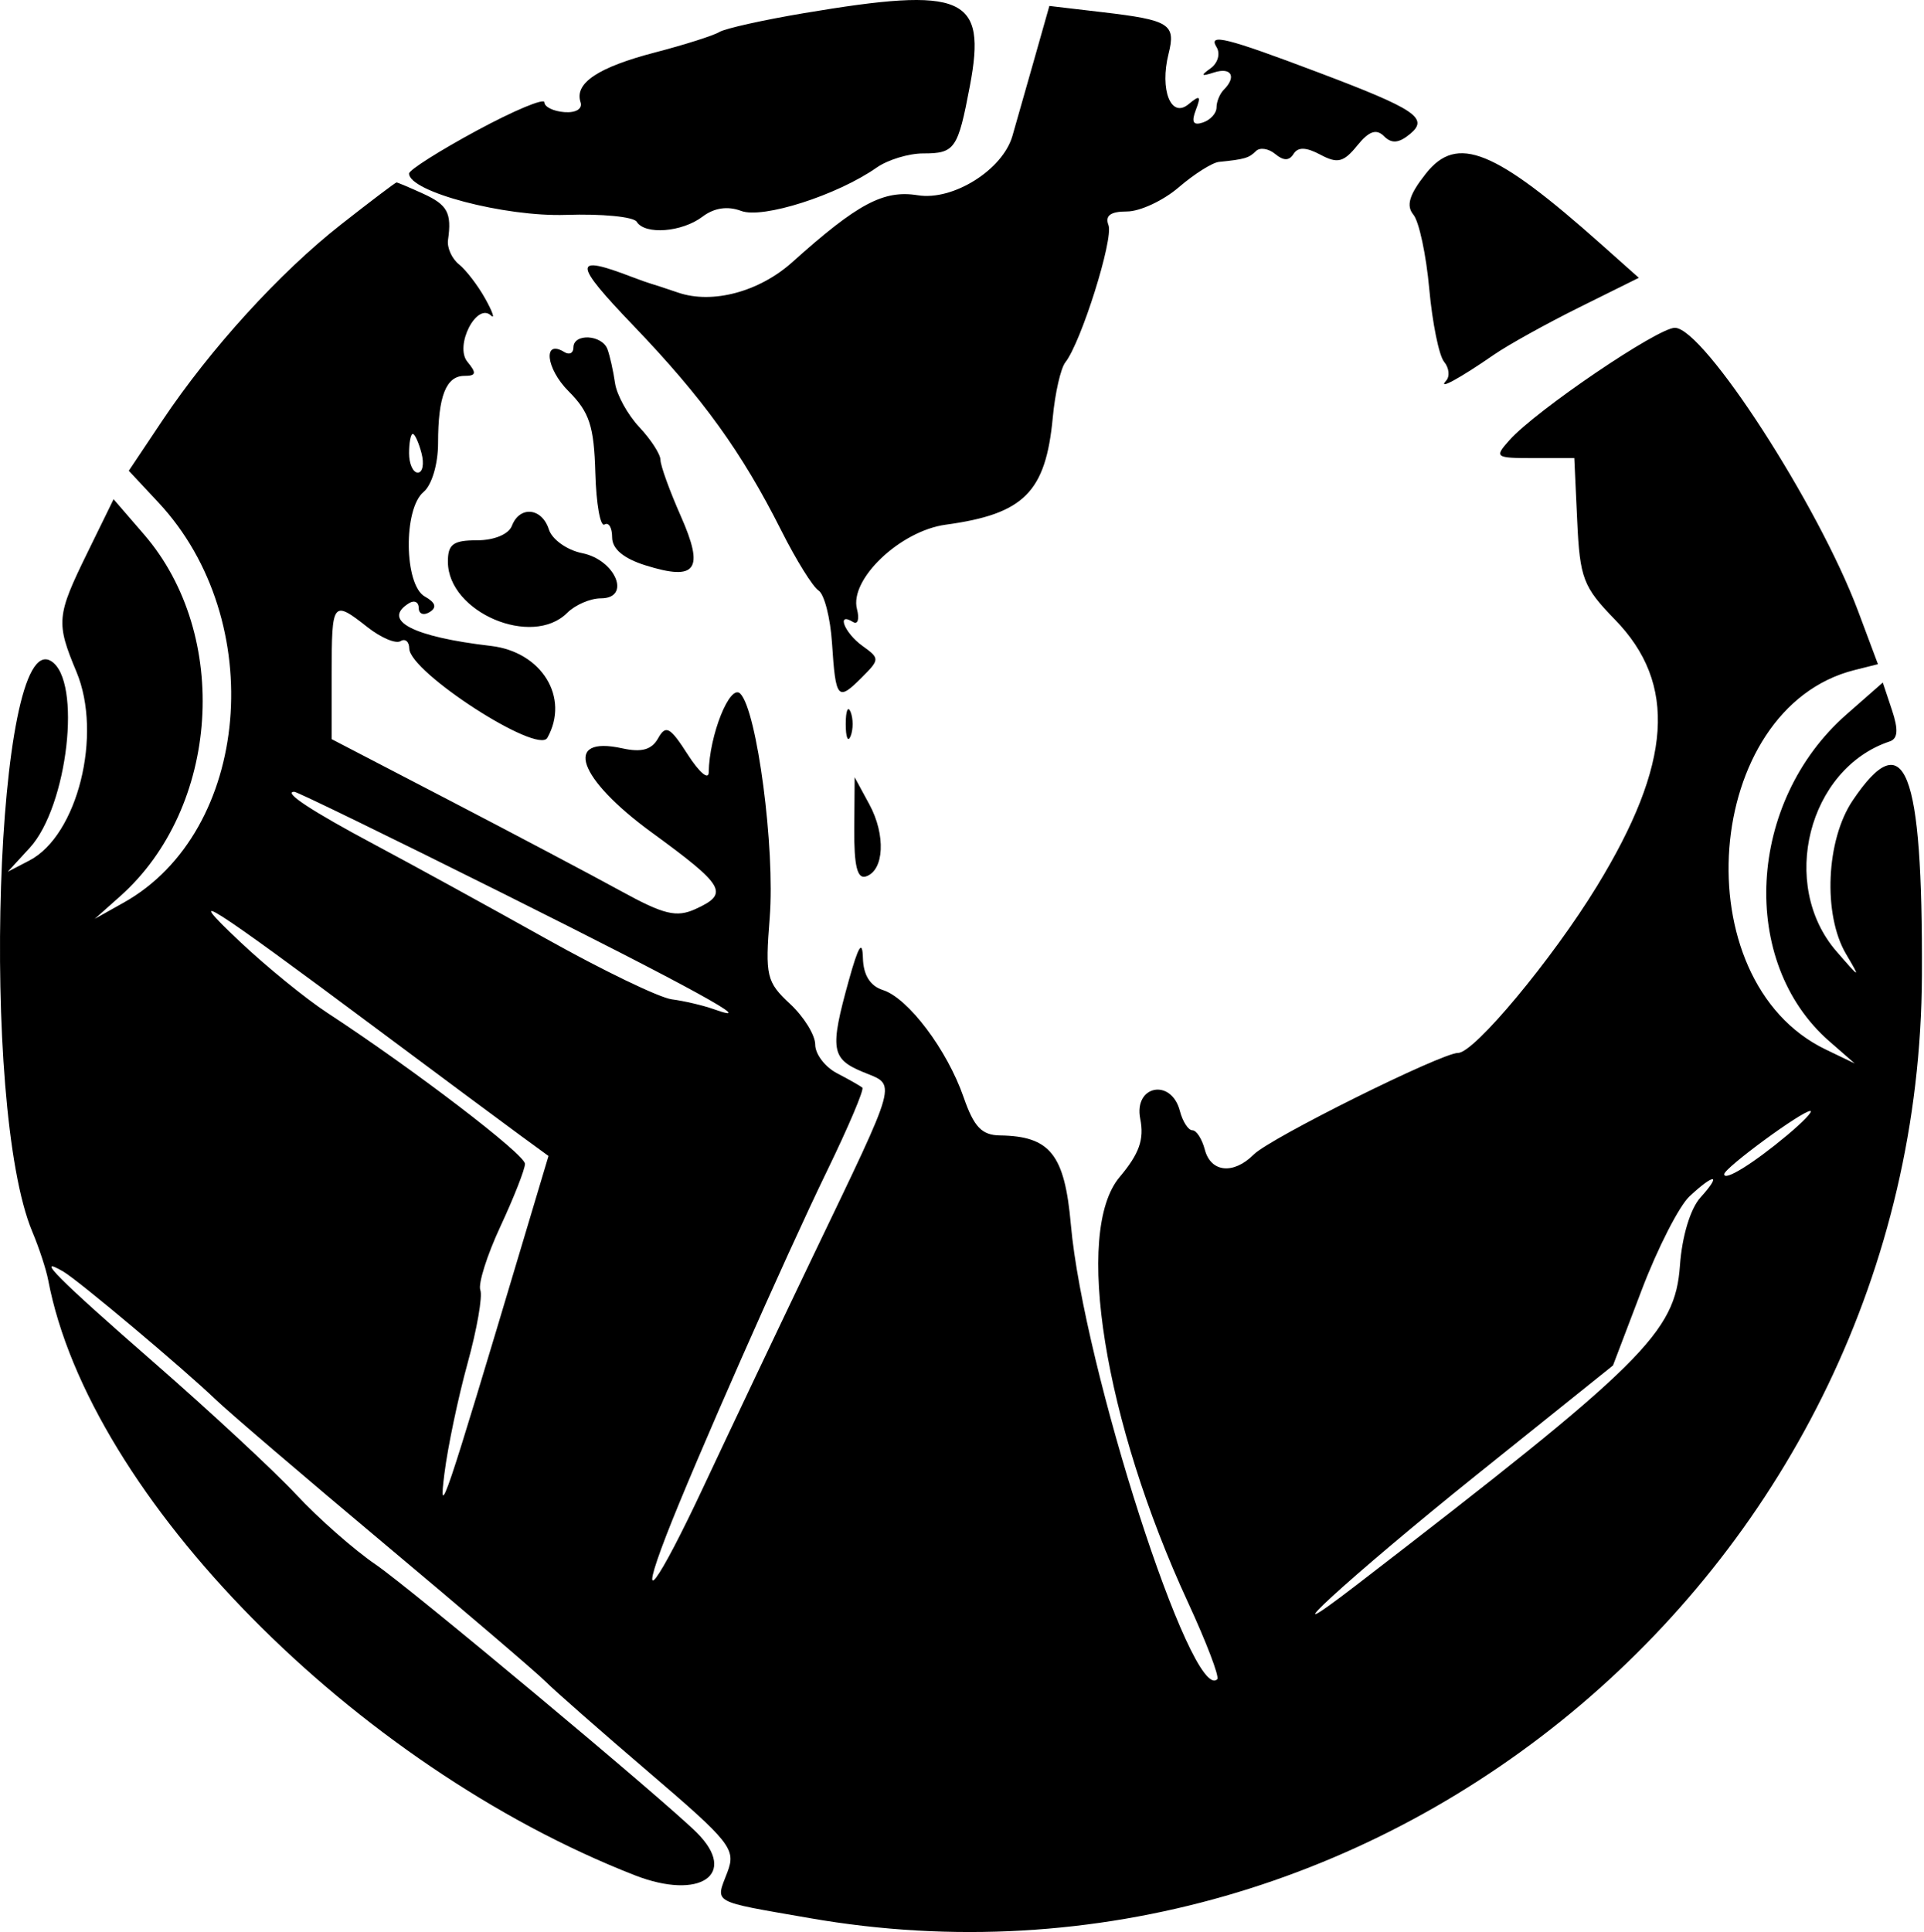 <svg width="498" height="500" viewBox="0 0 498 500" fill="#000000" xmlns="http://www.w3.org/2000/svg">
<path fill-rule="evenodd" clip-rule="evenodd" d="M208.064 3.407C197.499 5.185 187.657 7.38 186.193 8.286C184.729 9.189 177.232 11.572 169.536 13.577C154.783 17.419 148.626 21.532 150.265 26.447C150.836 28.16 149.074 29.246 146.085 29.02C143.244 28.805 140.919 27.664 140.919 26.485C140.919 25.303 133.034 28.598 123.398 33.801C113.761 39.005 105.877 44.003 105.877 44.907C105.877 49.63 130.624 56.15 146.498 55.61C155.764 55.294 163.996 56.093 164.792 57.384C166.927 60.839 176.521 60.098 181.838 56.07C184.859 53.78 188.328 53.264 191.85 54.586C197.439 56.684 216.707 50.519 226.922 43.363C229.793 41.353 235.201 39.708 238.943 39.708C247.166 39.708 247.939 38.594 251.033 22.275C255.448 -0.998 249.569 -3.578 208.064 3.407ZM267.447 16.243C265.157 24.33 262.722 32.87 262.039 35.218C259.485 43.981 246.658 52.008 237.559 50.531C228.706 49.094 221.993 52.674 205.06 67.857C196.515 75.519 184.408 78.752 175.553 75.736C172.336 74.64 169.14 73.591 168.452 73.406C167.763 73.218 165.511 72.42 163.446 71.629C148.178 65.777 148.268 67.929 163.979 84.306C181.92 103.011 192.01 116.993 202.235 137.325C206.042 144.896 210.377 151.87 211.869 152.823C213.358 153.774 214.927 159.902 215.355 166.44C216.301 180.957 216.822 181.565 222.987 175.4C227.758 170.63 227.763 170.419 223.197 167.13C218.564 163.791 216.397 158.25 220.782 160.958C222.028 161.731 222.494 160.235 221.815 157.637C219.803 149.945 233.004 137.392 244.793 135.788C265.057 133.025 270.681 127.385 272.499 108.012C273.089 101.705 274.551 95.3 275.747 93.78C279.855 88.564 288.27 61.797 286.913 58.263C285.972 55.807 287.434 54.726 291.691 54.726C295.068 54.726 301.1 51.913 305.1 48.471C309.102 45.032 313.783 42.076 315.502 41.901C322.155 41.23 323.279 40.902 325.076 39.105C326.095 38.084 328.343 38.419 330.067 39.851C332.24 41.656 333.702 41.646 334.83 39.823C335.954 38.001 338.092 38.069 341.769 40.034C346.189 42.401 347.783 42.008 351.28 37.691C354.326 33.929 356.234 33.258 358.226 35.25C360.216 37.24 362.075 37.075 364.999 34.65C369.895 30.587 366.393 28.247 341.158 18.716C317.352 9.722 312.636 8.551 314.884 12.188C315.93 13.88 315.235 16.333 313.32 17.697C310.649 19.602 310.859 19.84 314.251 18.748C318.721 17.309 320.138 19.847 316.754 23.231C315.723 24.262 314.877 26.327 314.877 27.819C314.877 29.311 313.29 31.06 311.35 31.706C308.837 32.545 308.314 31.604 309.53 28.432C310.932 24.78 310.592 24.518 307.635 26.971C303.09 30.745 300.119 23.249 302.464 13.912C304.389 6.236 302.745 5.197 285.449 3.165L271.612 1.538L267.447 16.243ZM369.069 44.922C364.759 50.376 363.898 53.217 365.84 55.56C367.299 57.317 369.144 65.952 369.942 74.75C370.741 83.548 372.465 92.038 373.774 93.615C375.084 95.195 375.321 97.407 374.3 98.534C371.977 101.102 377.867 97.9 386.637 91.833C390.314 89.287 400.266 83.763 408.754 79.551L424.185 71.897L414.583 63.346C386.825 38.622 377.144 34.705 369.069 44.922ZM88.249 58.113C72.347 70.595 54.458 90.236 41.963 108.928L33.34 121.829L41.01 130.041C69.594 160.64 64.868 215.19 32.039 233.582L24.53 237.79L31.063 231.985C56.856 209.068 59.817 164.38 37.27 138.298L29.401 129.195L22.585 143.114C14.623 159.374 14.465 161.123 19.789 173.866C26.582 190.123 20.075 216.207 7.61 222.692L2.003 225.608L7.695 219.413C17.532 208.703 21.264 176.059 13.219 171.085C-1.213 162.167 -5.286 286.288 8.373 318.792C10.108 322.921 11.952 328.536 12.47 331.266C23.108 387.308 91.805 457.002 164.309 485.31C181.227 491.913 191.194 485.048 180.341 474.265C171.821 465.8 106.1 410.937 97.249 404.899C91.67 401.095 82.439 392.973 76.735 386.853C71.03 380.736 54.418 365.312 39.816 352.582C15.161 331.086 8.666 324.568 16.395 329.084C20.305 331.369 47.415 354.136 55.817 362.191C59.259 365.492 78.97 382.345 99.62 399.643C120.269 416.941 138.984 432.93 141.207 435.173C143.429 437.416 155.474 447.996 167.976 458.689C189.212 476.85 190.546 478.547 188.268 484.534C185.167 492.692 183.745 491.898 209.558 496.401C358.198 522.32 496.809 404.877 497.46 252.462C497.69 198.801 493.059 187.102 479.536 207.171C472.633 217.413 471.807 236.721 477.834 246.918C481.661 253.396 481.543 253.361 475.341 246.205C460.408 228.979 468.035 198.906 489.117 191.88C491.242 191.172 491.412 188.861 489.713 183.765L487.34 176.642L477.926 184.904C452.183 207.509 450.008 248.978 473.489 269.473L480.074 275.22L472.56 271.605C435.393 253.736 440.729 183.27 479.994 173.415L486.081 171.886L480.935 158.13C470.708 130.8 441.072 84.972 433.536 84.835C429.208 84.757 397.6 106.193 390.765 113.842C386.715 118.375 386.953 118.552 397.022 118.552H407.487L408.238 134.822C408.921 149.655 409.782 151.907 417.995 160.337C434.179 176.95 432.782 197.582 413.324 229.372C401.733 248.31 381.599 272.486 377.419 272.486C373.104 272.486 328.788 294.51 324.523 298.775C319.274 304.024 313.397 303.438 311.848 297.516C311.127 294.763 309.675 292.51 308.619 292.51C307.563 292.51 306.111 290.257 305.39 287.504C303.155 278.949 293.406 280.896 295.138 289.552C296.202 294.88 294.895 298.57 289.784 304.642C277.92 318.741 285.804 367.753 307.485 414.679C312.261 425.013 315.675 433.964 315.072 434.57C308.534 441.105 280.451 353.903 277.174 316.894C275.567 298.743 271.815 294.029 258.817 293.847C254.117 293.779 252.079 291.642 249.423 283.977C245.161 271.688 235.084 258.299 228.526 256.217C225.225 255.171 223.46 252.337 223.35 247.914C223.227 243.119 222.186 244.778 219.705 253.714C214.747 271.568 215.125 274.016 223.365 277.43C232.113 281.051 232.866 278.283 210.387 325.169C201.509 343.689 188.829 370.396 182.208 384.523C170.064 410.441 164.662 417.539 172.472 397.323C179.462 379.221 203.293 325.199 214.059 303.045C219.605 291.629 223.723 281.928 223.205 281.482C222.689 281.036 219.73 279.354 216.634 277.743C213.538 276.131 211.003 272.797 211.003 270.331C211.003 267.866 208.062 263.12 204.47 259.781C198.393 254.137 198.027 252.577 199.231 237.444C200.65 219.606 195.947 183.843 191.612 179.508C188.951 176.847 183.585 190.243 183.442 199.9C183.41 201.965 180.974 199.887 178.026 195.284C173.44 188.12 172.334 187.512 170.349 191.057C168.68 194.043 166.086 194.771 161.058 193.667C145.632 190.278 149.532 201.459 168.639 215.401C187.67 229.285 188.801 231.257 180.038 235.249C175.095 237.502 171.851 236.716 160.64 230.561C153.236 226.494 133.377 215.994 116.515 207.228L85.853 191.292V174.319C85.853 155.549 86.108 155.219 95.139 162.32C98.616 165.055 102.453 166.677 103.669 165.926C104.883 165.176 105.902 166.037 105.93 167.839C106.032 173.956 139.194 195.384 141.68 190.941C147.509 180.524 140.246 168.697 127.072 167.163C106.823 164.803 98.676 160.548 105.877 156.097C107.254 155.246 108.38 155.809 108.38 157.349C108.38 158.888 109.652 159.361 111.203 158.402C113.136 157.209 112.74 155.935 109.952 154.375C104.588 151.374 104.355 131.693 109.632 127.313C111.762 125.546 113.386 120.087 113.386 114.695C113.386 102.543 115.451 97.277 120.217 97.277C123.255 97.277 123.408 96.551 120.985 93.63C117.581 89.528 123.365 78.159 127.08 81.648C128.169 82.672 127.505 80.717 125.603 77.303C123.703 73.889 120.637 69.889 118.795 68.412C116.95 66.938 115.676 64.1 115.962 62.105C116.965 55.107 115.834 53.002 109.514 50.123C106.007 48.524 102.911 47.217 102.631 47.22C102.35 47.22 95.878 52.123 88.249 58.113ZM148.428 89.916C148.428 91.372 147.379 91.918 146.098 91.127C140.451 87.635 141.267 95.347 147.166 101.249C152.56 106.643 153.754 110.285 154.09 122.367C154.312 130.397 155.381 136.416 156.467 135.745C157.551 135.075 158.44 136.569 158.44 139.067C158.44 142.055 161.398 144.536 167.088 146.316C180.263 150.44 182.376 147.489 176.219 133.57C173.323 127.025 170.955 120.477 170.955 119.02C170.955 117.564 168.487 113.744 165.471 110.533C162.455 107.324 159.624 102.183 159.183 99.109C158.743 96.035 157.867 92.116 157.238 90.394C155.849 86.597 148.428 86.194 148.428 89.916ZM109.106 117.301C109.824 120.054 109.394 122.307 108.145 122.307C106.898 122.307 105.877 120.054 105.877 117.301C105.877 114.548 106.31 112.295 106.836 112.295C107.364 112.295 108.385 114.548 109.106 117.301ZM132.504 136.073C131.663 138.268 127.911 139.828 123.476 139.828C117.263 139.828 115.897 140.849 115.932 145.46C116.032 158.473 137.72 167.699 146.818 158.6C148.883 156.535 152.801 154.846 155.524 154.846C163.463 154.846 159.336 144.889 150.681 143.157C146.768 142.373 142.899 139.615 142.075 137.027C140.288 131.39 134.521 130.817 132.504 136.073ZM218.907 187.385C218.907 190.826 219.475 192.235 220.169 190.513C220.864 188.794 220.864 185.978 220.169 184.256C219.475 182.536 218.907 183.943 218.907 187.385ZM221.115 214.499C221.042 224.093 221.896 227.56 224.143 226.819C228.869 225.262 229.304 216.071 225.024 208.177L221.215 201.151L221.115 214.499ZM129.871 231.052C178.969 255.576 197.319 265.651 184.721 261.163C181.968 260.184 177.09 259.04 173.881 258.622C170.672 258.207 156.029 251.146 141.342 242.931C126.654 234.719 106.753 223.798 97.117 218.664C80.702 209.922 73.07 204.906 76.182 204.906C76.92 204.906 101.079 216.672 129.871 231.052ZM97.397 266.149C114.072 278.584 130.922 291.096 134.842 293.957L141.973 299.161L135.297 321.49C114.908 389.726 113.434 394.074 115.03 381.366C115.894 374.483 118.59 361.635 121.023 352.817C123.456 343.999 124.942 335.474 124.327 333.872C123.713 332.27 126.056 324.841 129.538 317.367C133.017 309.891 135.875 302.615 135.888 301.198C135.91 298.77 106.993 276.681 84.714 262.109C79.145 258.467 68.958 250.172 62.075 243.677C46.574 229.052 53.888 233.705 97.397 266.149ZM462.553 293.807C453.823 301.108 446.284 305.773 446.284 303.876C446.284 302.287 466.418 287.499 468.56 287.517C469.386 287.524 466.683 290.355 462.553 293.807ZM440.149 309.896C437.533 312.787 435.371 319.94 434.832 327.499C433.588 344.93 425.571 352.852 351.17 410.143C325.627 429.812 349.505 407.915 382.197 381.692L417.499 353.373L424.963 333.762C429.07 322.974 434.632 312.096 437.325 309.586C443.818 303.538 445.715 303.746 440.149 309.896Z" fill="#000000"/>
</svg>
